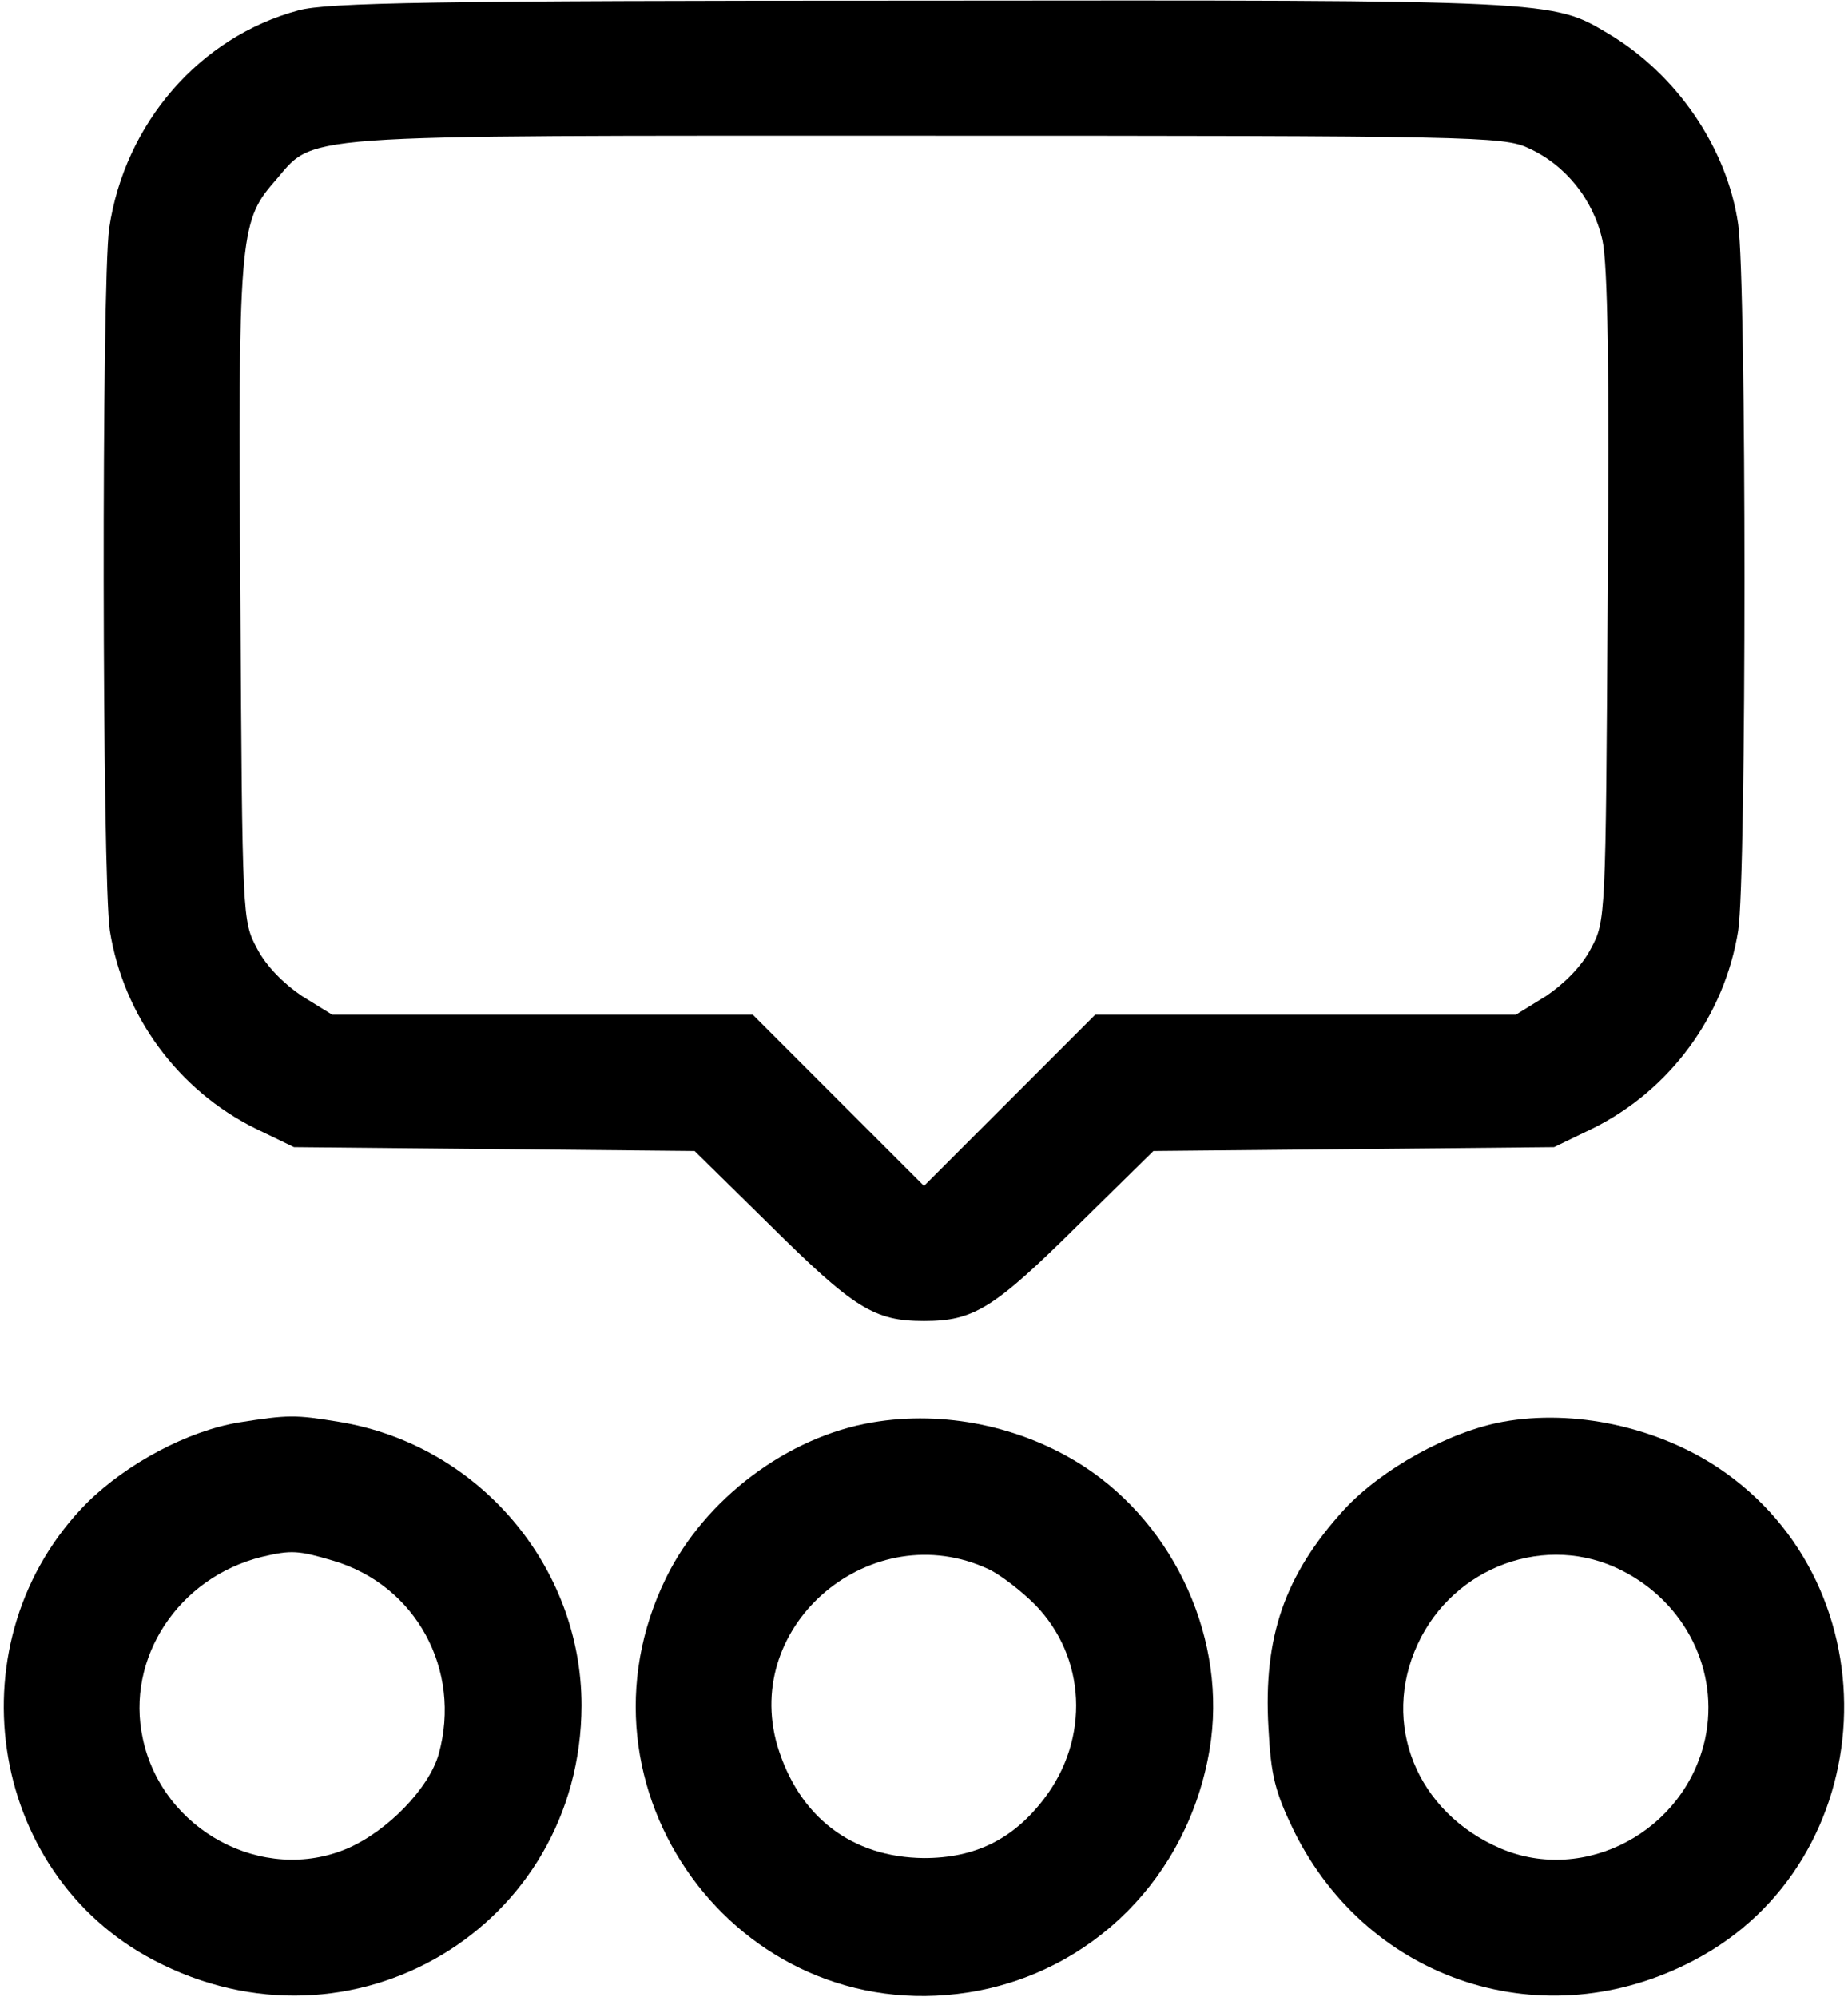 <?xml version="1.0" standalone="no"?>
<!DOCTYPE svg PUBLIC "-//W3C//DTD SVG 20010904//EN"
 "http://www.w3.org/TR/2001/REC-SVG-20010904/DTD/svg10.dtd">
<svg version="1.0" xmlns="http://www.w3.org/2000/svg"
 width="286pt" height="309pt" viewBox="0 0 286 309"
 preserveAspectRatio="xMidYMid meet">
<g transform="translate(0,309) scale(0.1,-0.1)"
fill="#000000" stroke="none">
<path d="M462 3074 c-153 -41 -269 -175 -293 -337 -12 -87 -11 -1006 1 -1087
21 -132 106 -247 225 -306 l60 -29 310 -3 310 -3 115 -113 c132 -131 163 -150
240 -150 77 0 108 19 240 150 l115 113 310 3 310 3 60 29 c119 59 204 174 225
306 13 84 13 1002 0 1093 -17 118 -95 232 -201 295 -87 52 -83 52 -1064 51
-756 0 -919 -3 -963 -15z m1903 -213 c58 -26 101 -80 115 -143 8 -37 11 -200
8 -553 -3 -499 -3 -500 -26 -543 -14 -27 -41 -54 -69 -73 l-47 -29 -325 0
-326 0 -132 -132 -133 -133 -133 133 -132 132 -326 0 -325 0 -47 29 c-28 19
-55 46 -69 73 -23 43 -23 44 -26 543 -4 552 -1 582 51 642 68 77 4 73 1007 73
844 0 897 -1 935 -19z"/>
<path d="M370 889 c-79 -13 -173 -63 -235 -124 -209 -210 -157 -572 103 -708
306 -161 661 51 662 394 0 216 -160 404 -376 439 -67 11 -78 11 -154 -1z m146
-214 c128 -38 199 -169 163 -299 -15 -53 -79 -119 -141 -146 -131 -56 -287 28
-317 170 -27 124 55 249 184 281 46 11 57 10 111 -6z"/>
<path d="M1350 889 c-131 -22 -259 -118 -319 -240 -160 -326 110 -697 467
-642 192 30 341 179 374 376 28 167 -52 346 -196 439 -95 61 -215 86 -326 67z
m180 -227 c19 -9 51 -34 72 -55 79 -81 85 -207 14 -300 -48 -63 -107 -92 -186
-92 -112 1 -194 64 -227 174 -55 189 147 357 327 273z"/>
<path d="M2326 890 c-83 -15 -188 -73 -246 -136 -92 -101 -125 -197 -117 -337
4 -75 10 -99 40 -161 116 -233 388 -321 619 -199 292 153 313 578 37 762 -95
63 -223 91 -333 71z m184 -230 c99 -50 151 -156 129 -260 -31 -143 -186 -226
-317 -170 -130 56 -185 193 -128 316 56 121 200 173 316 114z"/>
</g>
</svg>
